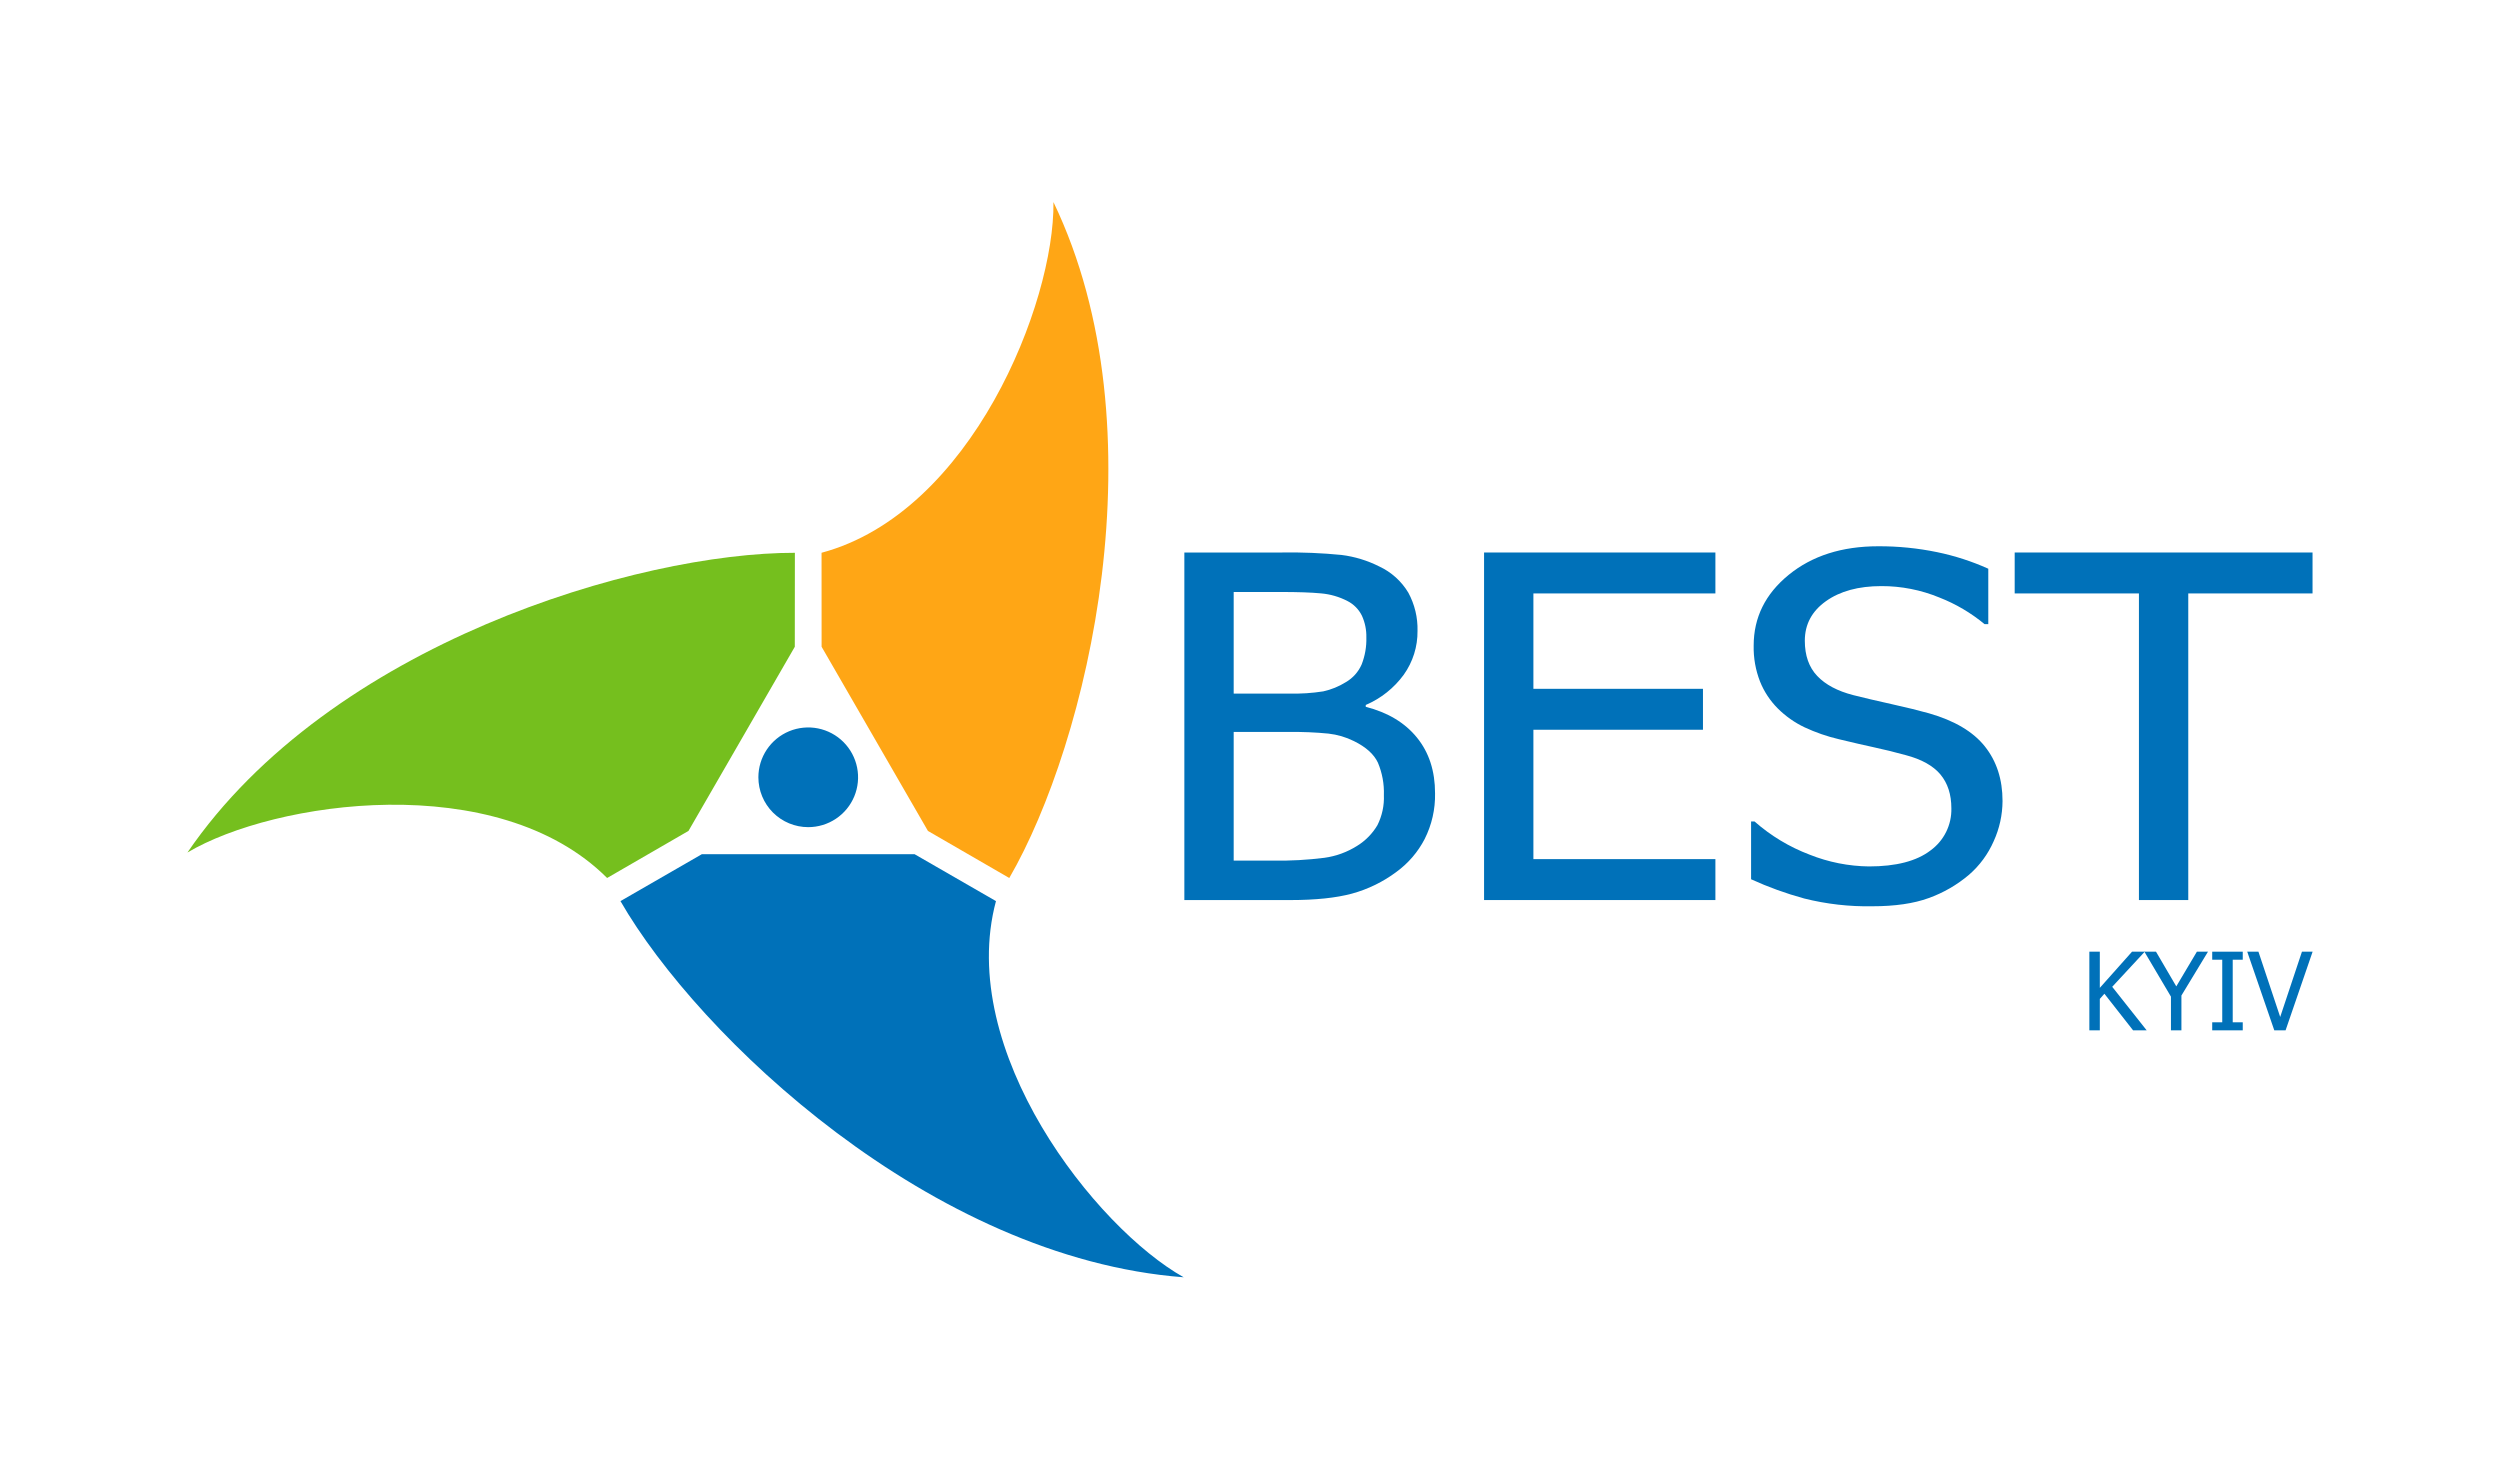 <svg width="150" height="88" viewBox="0 0 150 88" fill="none" xmlns="http://www.w3.org/2000/svg">
<mask id="mask0_4_701" style="mask-type:luminance" maskUnits="userSpaceOnUse" x="0" y="0" width="150" height="88">
<path d="M150 0.88H0V87.885H150V0.88Z" fill="white"/>
</mask>
<g mask="url(#mask0_4_701)">
<path d="M86.103 47.597C86.122 48.55 85.908 49.494 85.478 50.345C85.076 51.12 84.5 51.792 83.794 52.307C82.992 52.909 82.082 53.354 81.114 53.618C80.161 53.875 78.929 54.004 77.42 54.004H71.061V33.15H76.94C78.125 33.132 79.31 33.181 80.49 33.297C81.28 33.396 82.048 33.63 82.759 33.989C83.484 34.328 84.091 34.876 84.501 35.563C84.881 36.265 85.071 37.053 85.051 37.851C85.063 38.793 84.774 39.714 84.227 40.481C83.644 41.281 82.855 41.909 81.945 42.298V42.41C83.266 42.746 84.29 43.361 85.016 44.254C85.742 45.146 86.104 46.261 86.103 47.597ZM81.981 38.245C81.992 37.795 81.9 37.348 81.713 36.938C81.527 36.562 81.225 36.255 80.852 36.064C80.358 35.807 79.818 35.651 79.263 35.603C78.678 35.547 77.871 35.519 76.842 35.519H74.021V41.615H77.362C78.043 41.632 78.724 41.588 79.397 41.482C79.876 41.376 80.333 41.19 80.749 40.93C81.171 40.686 81.504 40.314 81.699 39.867C81.901 39.351 81.997 38.799 81.981 38.245ZM83.033 47.706C83.056 47.04 82.934 46.377 82.676 45.763C82.438 45.253 81.957 44.82 81.234 44.465C80.756 44.227 80.24 44.076 79.709 44.016C78.931 43.94 78.149 43.907 77.367 43.918H74.021V51.636H76.415C77.434 51.653 78.453 51.596 79.464 51.468C80.162 51.372 80.831 51.128 81.427 50.752C81.928 50.443 82.347 50.017 82.646 49.51C82.926 48.951 83.059 48.33 83.033 47.706V47.706Z" fill="#0071B9"/>
<path d="M89.044 54.003V33.15H102.924V35.606H92.004V41.329H102.178V43.785H92.004V51.547H102.924V54.003H89.044Z" fill="#0071B9"/>
<path d="M112.348 54.376C110.965 54.403 109.586 54.245 108.245 53.908C107.156 53.61 106.092 53.224 105.065 52.755V49.289H105.273C106.246 50.146 107.366 50.821 108.579 51.28C109.712 51.732 110.918 51.971 112.138 51.986C113.766 51.986 114.997 51.666 115.831 51.027C116.228 50.738 116.55 50.357 116.768 49.917C116.986 49.477 117.094 48.99 117.082 48.499C117.082 47.668 116.863 46.992 116.426 46.468C115.989 45.945 115.293 45.557 114.339 45.306C113.654 45.119 113.028 44.965 112.462 44.844C111.896 44.722 111.186 44.558 110.331 44.352C109.623 44.186 108.934 43.947 108.274 43.639C107.677 43.356 107.133 42.972 106.665 42.505C106.205 42.043 105.842 41.493 105.6 40.888C105.334 40.203 105.205 39.474 105.22 38.739C105.22 37.05 105.92 35.634 107.322 34.491C108.724 33.348 110.513 32.777 112.69 32.776C113.875 32.771 115.057 32.888 116.217 33.127C117.277 33.345 118.31 33.679 119.297 34.123V37.447H119.073C118.259 36.773 117.343 36.233 116.358 35.849C115.256 35.395 114.075 35.163 112.883 35.166C111.511 35.166 110.402 35.468 109.557 36.07C108.711 36.672 108.289 37.464 108.289 38.444C108.289 39.331 108.537 40.036 109.034 40.559C109.531 41.081 110.251 41.464 111.195 41.707C111.821 41.866 112.586 42.046 113.49 42.246C114.394 42.447 115.144 42.631 115.741 42.799C117.271 43.238 118.388 43.9 119.093 44.787C119.799 45.674 120.152 46.765 120.152 48.062C120.148 48.893 119.968 49.714 119.623 50.47C119.285 51.243 118.779 51.932 118.141 52.486C117.425 53.093 116.605 53.567 115.721 53.885C114.822 54.212 113.698 54.376 112.348 54.376Z" fill="#0071B9"/>
<path d="M128.336 54.003V35.606H120.881V33.15H138.752V35.606H131.296V54.003H128.336Z" fill="#0071B9"/>
<path d="M59.758 54.066L54.872 51.25H42.114L37.228 54.066C41.903 62.186 55.879 75.488 71.023 76.637C65.746 73.68 57.348 63.06 59.758 54.066Z" fill="#0071B9"/>
<path d="M63.207 12.127C63.285 18.174 58.289 30.754 49.293 33.166L49.296 38.806L55.676 49.856L60.557 52.68C65.254 44.572 69.783 25.814 63.208 12.127L63.207 12.127Z" fill="#FFA615"/>
<path d="M11.247 51.151C16.446 48.057 29.843 46.094 36.427 52.679L41.309 49.855L41.212 50.023L47.688 38.807L47.693 33.168C38.322 33.154 19.815 38.61 11.247 51.151Z" fill="#75BF1E"/>
<path d="M45.503 46.638C45.503 46.046 45.678 45.468 46.007 44.976C46.336 44.484 46.803 44.101 47.349 43.874C47.896 43.648 48.497 43.589 49.078 43.704C49.658 43.82 50.191 44.105 50.609 44.523C51.027 44.942 51.312 45.475 51.427 46.055C51.543 46.635 51.483 47.237 51.257 47.783C51.03 48.33 50.647 48.797 50.155 49.125C49.663 49.454 49.084 49.629 48.493 49.629C48.1 49.629 47.711 49.551 47.348 49.401C46.986 49.251 46.656 49.03 46.378 48.753C46.101 48.475 45.88 48.145 45.73 47.782C45.58 47.42 45.503 47.031 45.503 46.638Z" fill="#0071B9"/>
</g>
<path d="M128.8 61.82H127.985L126.264 59.624L125.989 59.934V61.82H125.361V57.101H125.989V59.272L127.922 57.101H128.686L126.733 59.208L128.8 61.82Z" fill="#0071B9"/>
<path d="M132.479 57.101L130.885 59.731V61.82H130.257V59.798L128.663 57.101H129.36L130.577 59.183L131.813 57.101H132.479Z" fill="#0071B9"/>
<path d="M134.565 61.82H132.733V61.338H133.335V57.583H132.733V57.101H134.565V57.583H133.963V61.338H134.565V61.82Z" fill="#0071B9"/>
<path d="M138.757 57.101L137.135 61.82H136.457L134.834 57.101H135.506L136.812 61.018L138.117 57.101H138.757Z" fill="#0071B9"/>
</svg>
